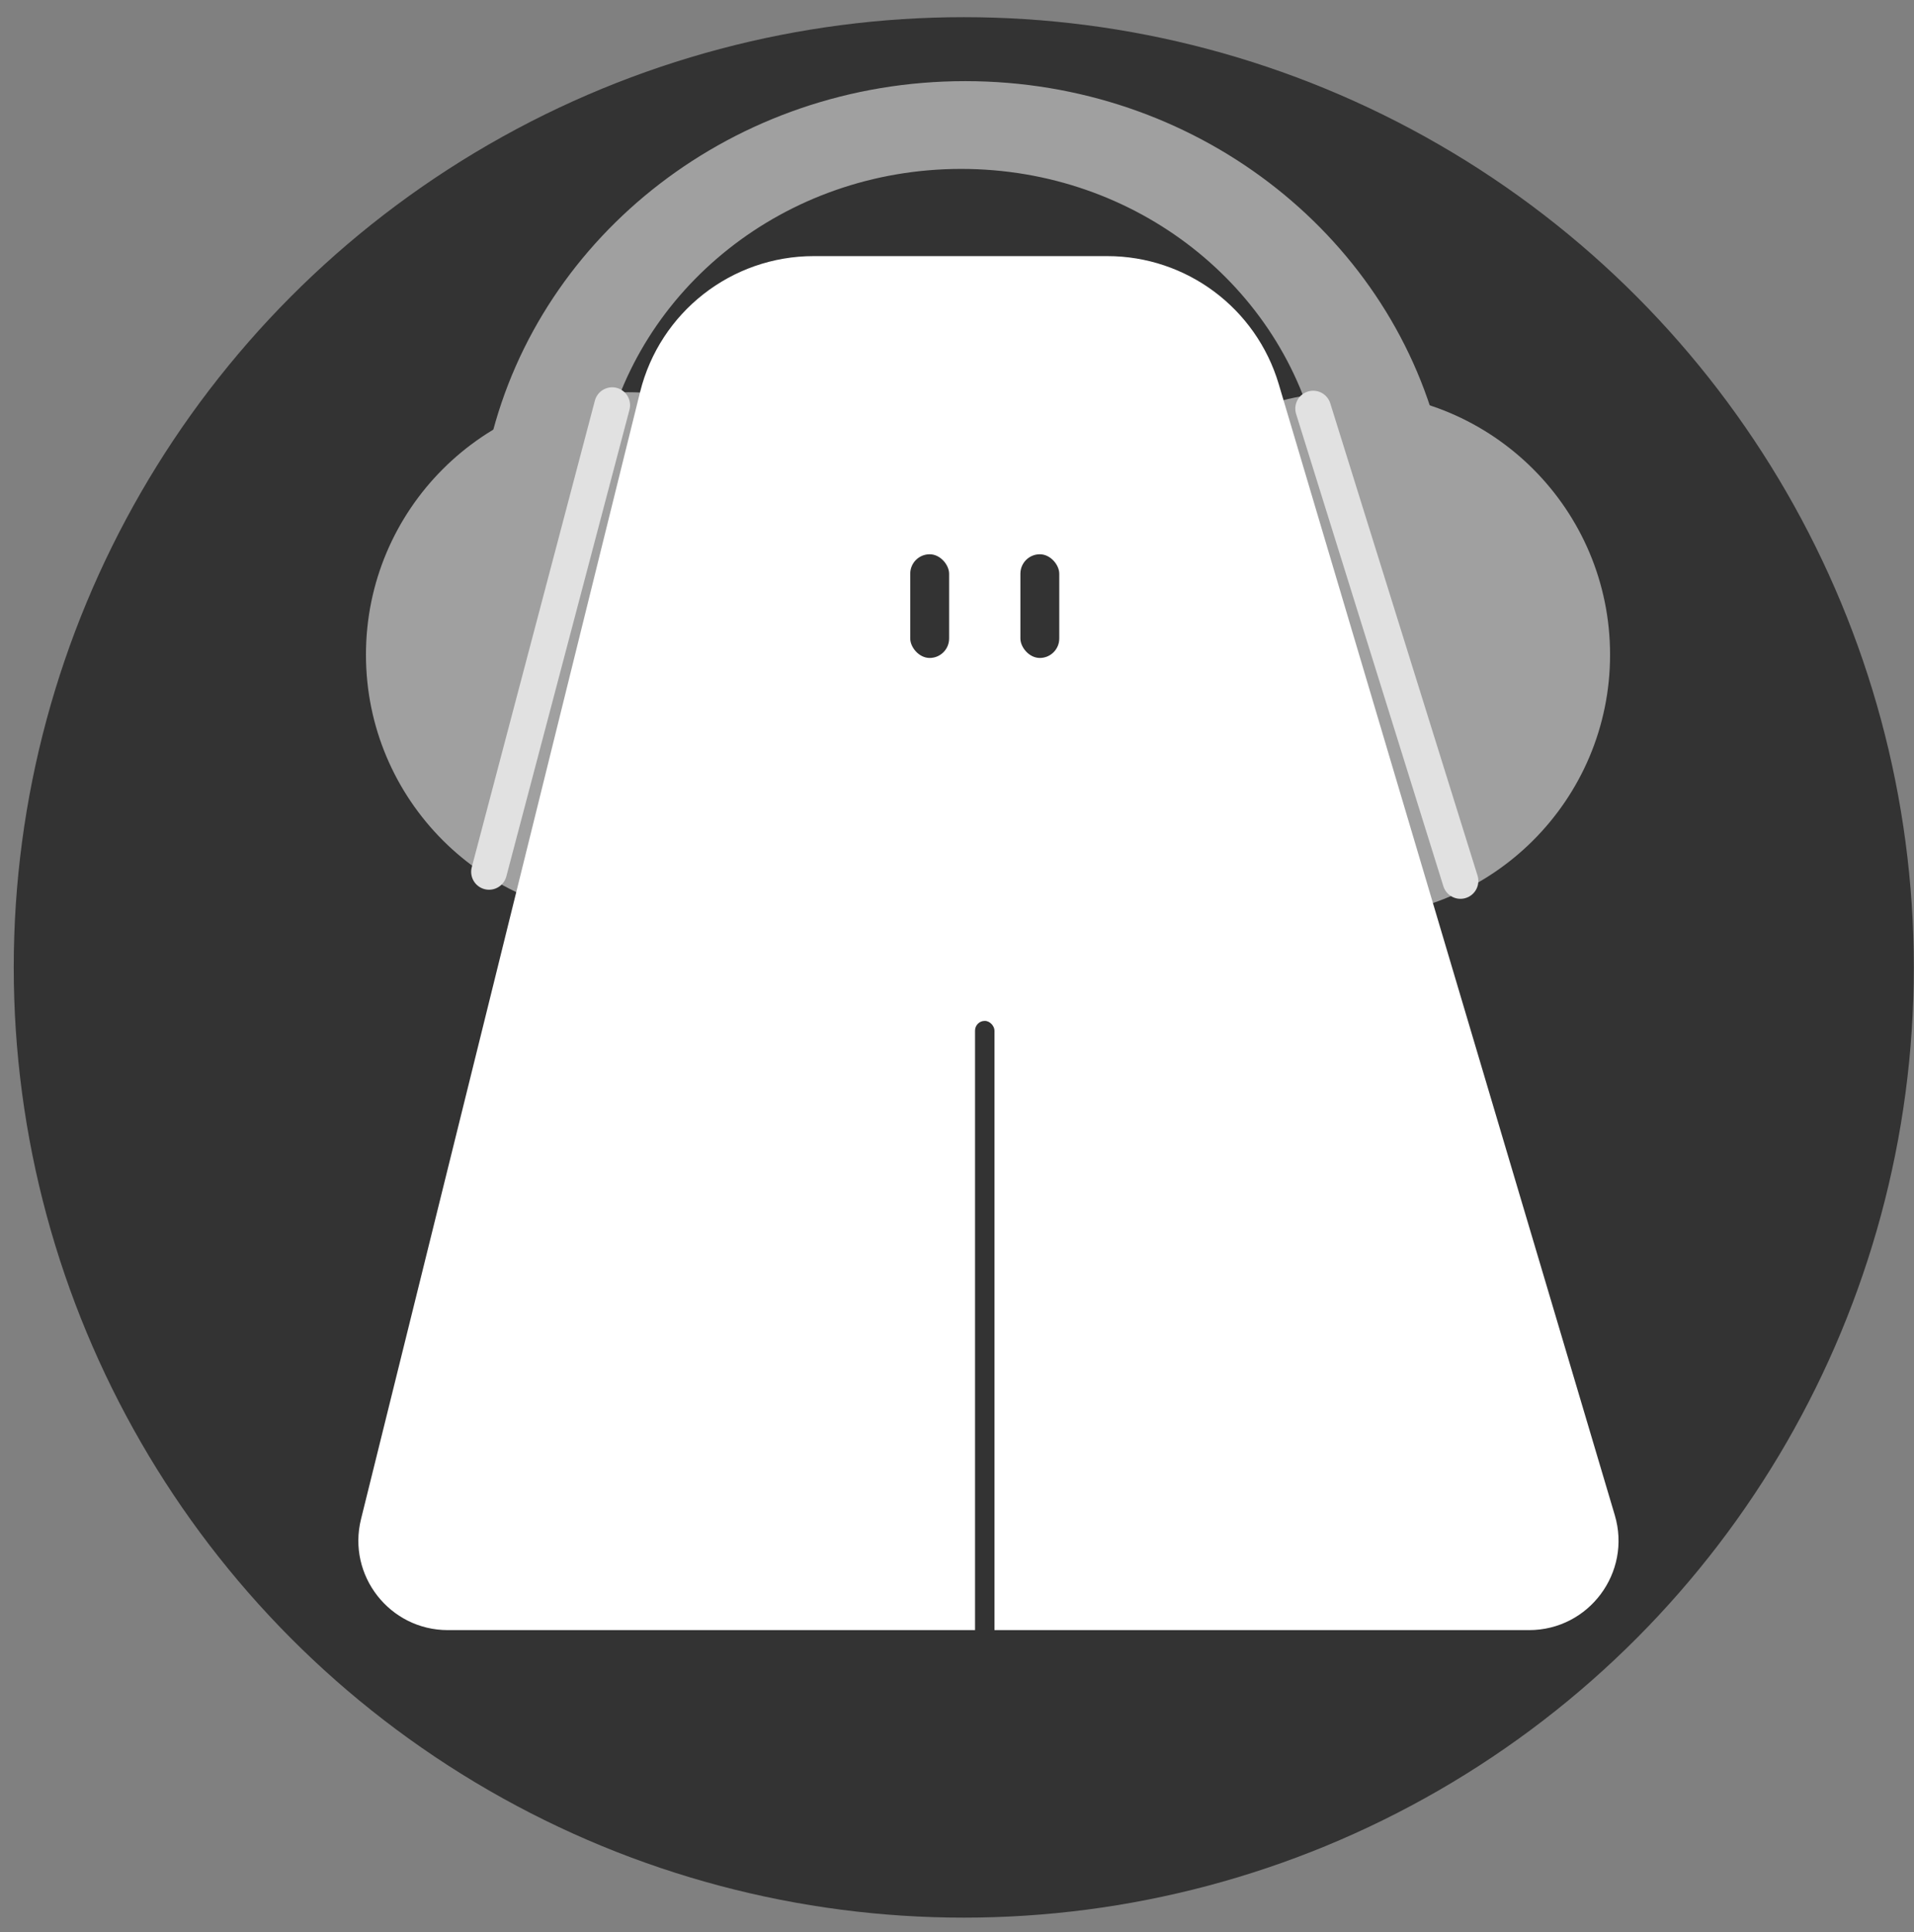 <svg width="107" height="108" viewBox="0 0 107 108" fill="none" xmlns="http://www.w3.org/2000/svg">
<rect x="0" y="0" width="107" height="108" fill="#808080" stroke="none"/>
<circle cx="53.879" cy="54.071" r="53.111" fill="#333333"/>
<circle cx="35.129" cy="36.594" r="14.671" fill="#A0A0A0"/>
<circle cx="75.338" cy="36.594" r="14.671" fill="#A0A0A0"/>
<path d="M35.783 21.912C36.888 17.45 40.893 14.315 45.49 14.315H61.9C66.326 14.315 70.225 17.224 71.486 21.467L90.273 84.687C91.225 87.892 88.824 91.111 85.48 91.111H25.036C21.788 91.111 19.401 88.062 20.182 84.909L35.783 21.912Z" fill="white"/>
<rect x="54.508" y="57.06" width="1.087" height="34.775" rx="0.543" fill="#333333"/>
<rect x="50.886" y="30.979" width="2.173" height="5.796" rx="1.087" fill="#333333"/>
<rect x="57.044" y="30.979" width="2.173" height="5.796" rx="1.087" fill="#333333"/>
<path fill-rule="evenodd" clip-rule="evenodd" d="M73.686 24.87C74.077 26.64 75.535 28.081 77.348 28.081C79.348 28.081 80.931 26.345 80.44 24.406C77.553 13.005 66.792 4.535 53.958 4.535C41.037 4.535 30.218 13.119 27.419 24.638C26.977 26.457 28.457 28.081 30.329 28.081C32.026 28.081 33.393 26.733 33.74 25.073C35.602 16.159 43.847 9.441 53.735 9.441C63.548 9.441 71.742 16.057 73.686 24.87Z" fill="#A0A0A0"/>
<path d="M34.223 22.647L27.34 48.729" stroke="#E1E1E1" stroke-width="2" stroke-linecap="round"/>
<path d="M81.645 49.237L73.412 22.839" stroke="#E1E1E1" stroke-width="2" stroke-linecap="round"/>
</svg>

